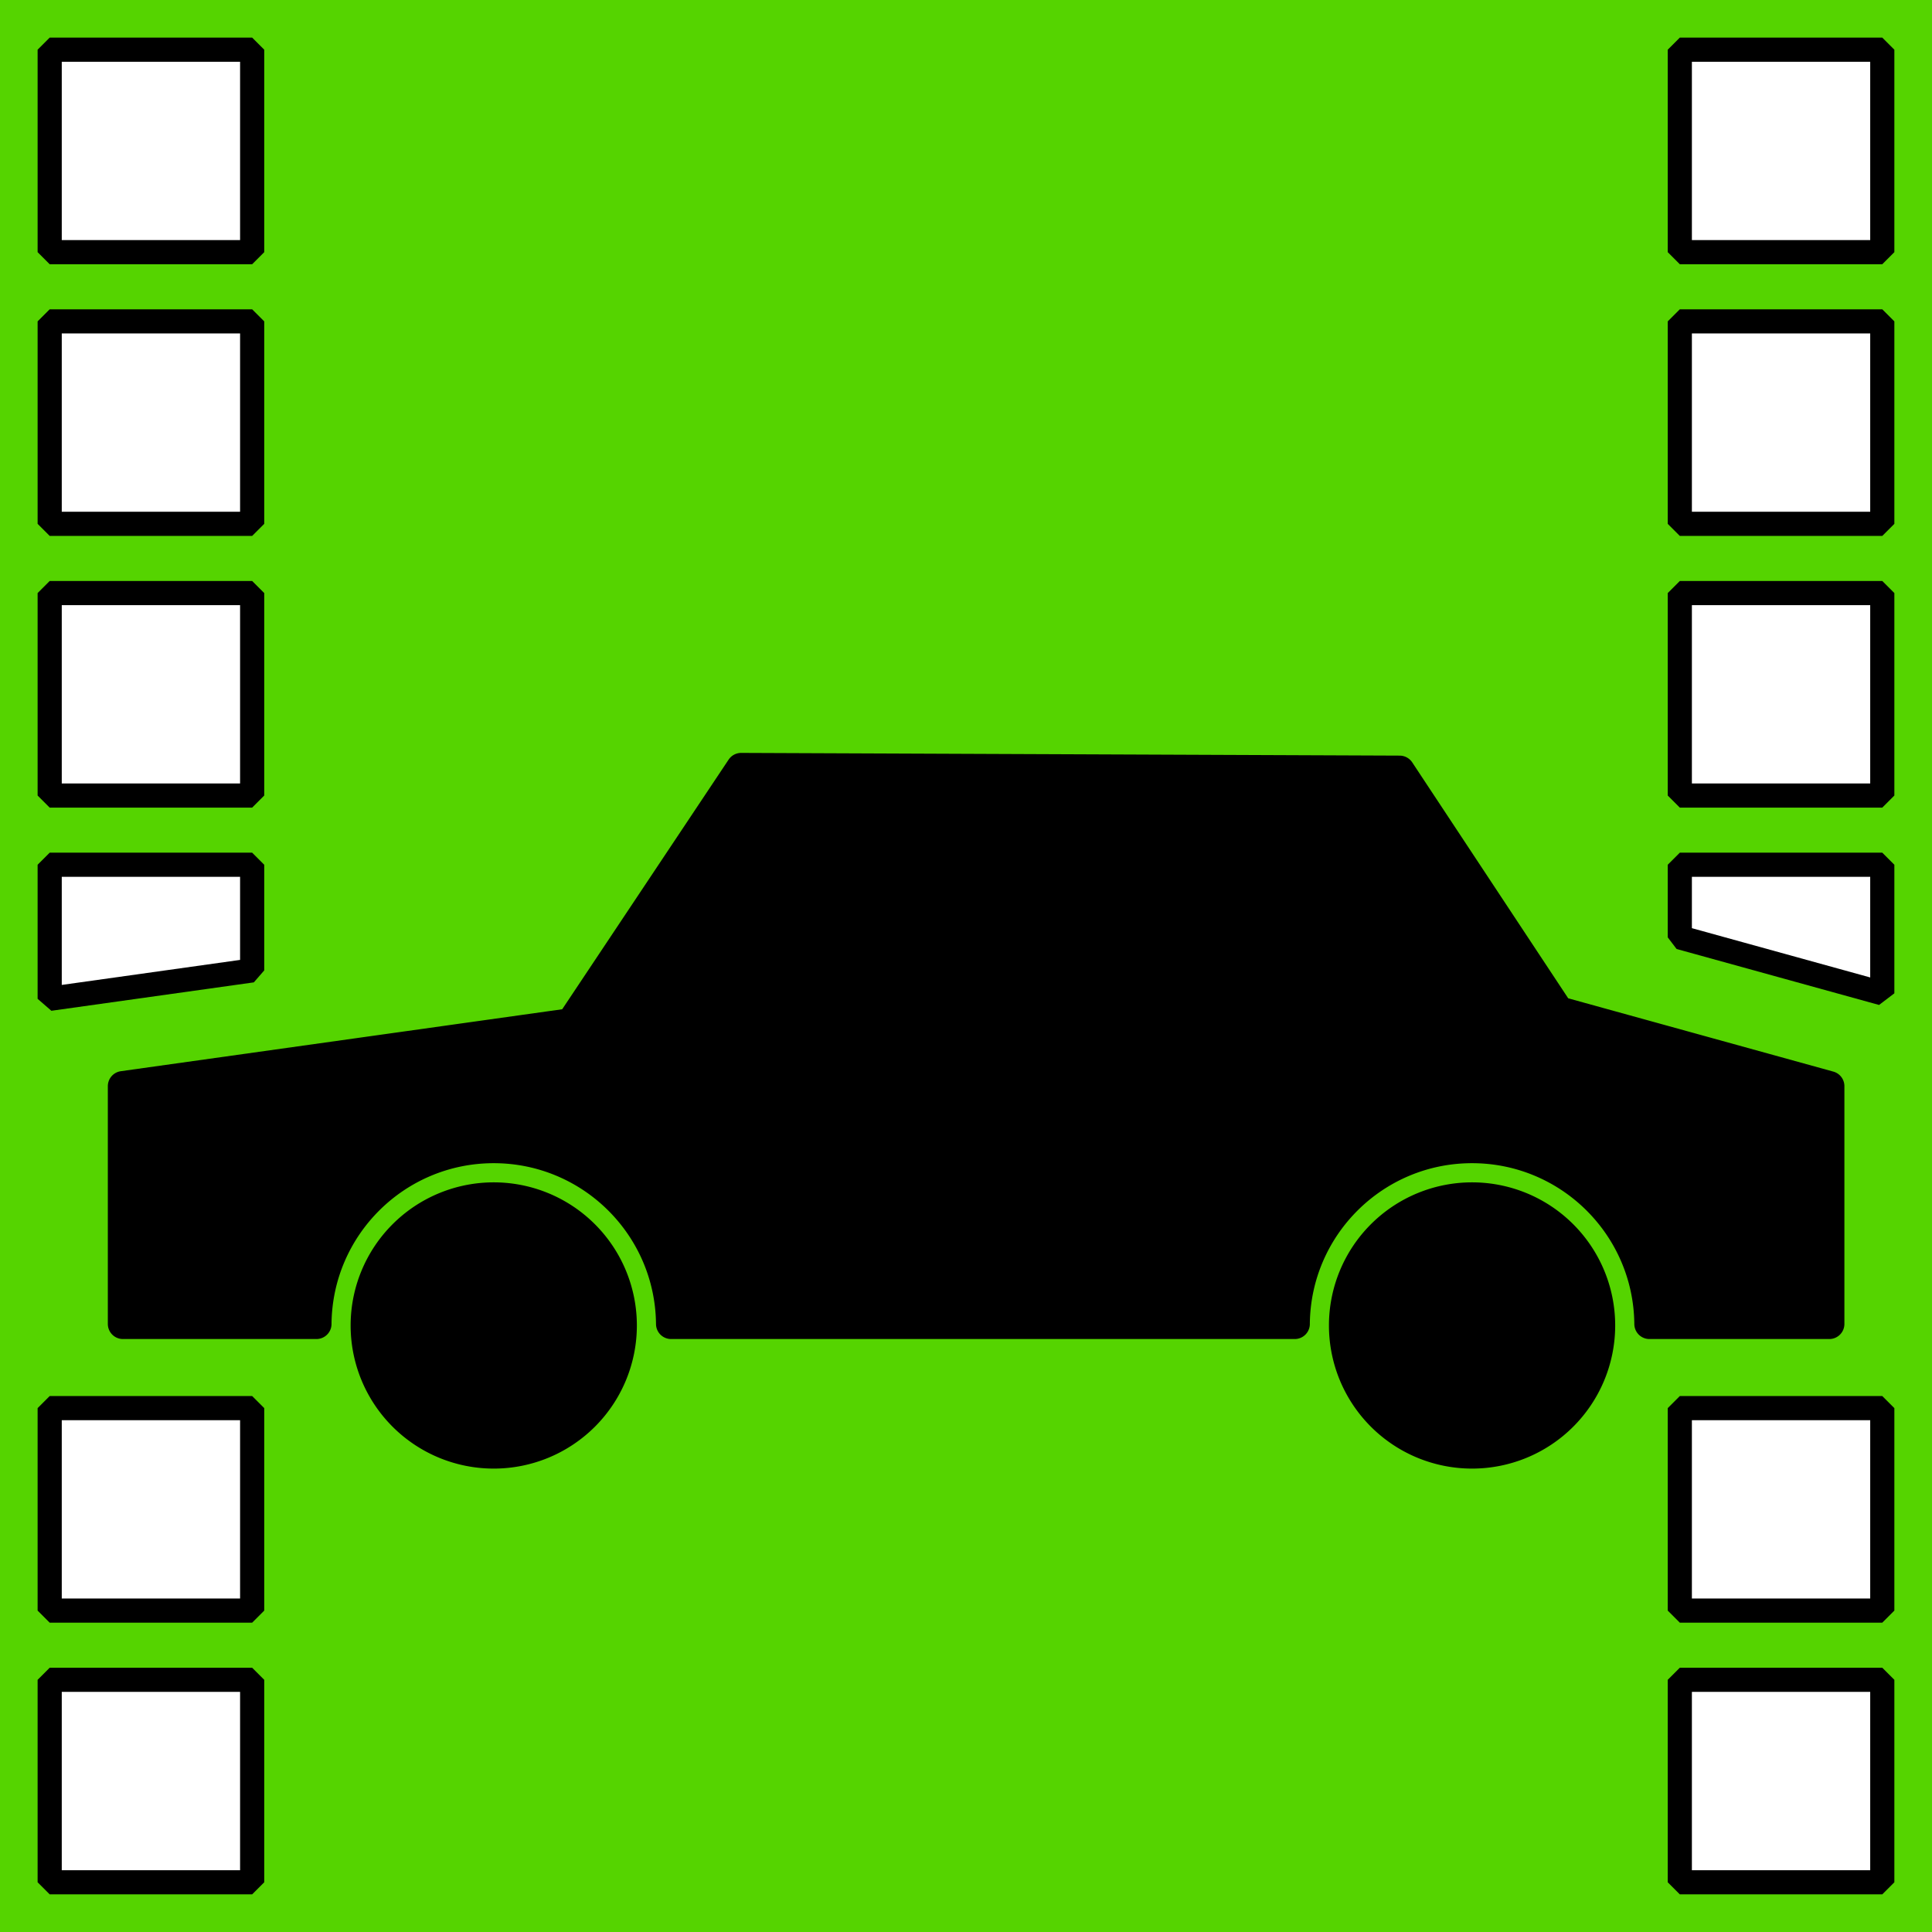 <?xml version="1.0" encoding="UTF-8" standalone="no"?>
<!-- Created with Inkscape (http://www.inkscape.org/) -->

<svg
   xmlns:dc="http://purl.org/dc/elements/1.1/"
   xmlns:cc="http://creativecommons.org/ns#"
   xmlns:rdf="http://www.w3.org/1999/02/22-rdf-syntax-ns#"
   xmlns:svg="http://www.w3.org/2000/svg"
   xmlns="http://www.w3.org/2000/svg"
   xmlns:sodipodi="http://sodipodi.sourceforge.net/DTD/sodipodi-0.dtd"
   xmlns:inkscape="http://www.inkscape.org/namespaces/inkscape"
   width="64"
   height="64"
   id="svg4152"
   version="1.1"
   inkscape:version="0.91 r13725"
   viewBox="0 0 64 64"
   sodipodi:docname="draft_jizdoteka.svg">
  <defs
     id="defs4154" />
  <sodipodi:namedview
     id="base"
     pagecolor="#ffffff"
     bordercolor="#666666"
     borderopacity="1.0"
     inkscape:pageopacity="0.0"
     inkscape:pageshadow="2"
     inkscape:zoom="7.7781746"
     inkscape:cx="23.120107"
     inkscape:cy="39.901312"
     inkscape:current-layer="layer1"
     showgrid="true"
     inkscape:document-units="px"
     inkscape:grid-bbox="true"
     inkscape:window-width="1680"
     inkscape:window-height="974"
     inkscape:window-x="0"
     inkscape:window-y="24"
     inkscape:window-maximized="1" />
  <g
     id="layer1"
     inkscape:label="Layer 1"
     inkscape:groupmode="layer">
    <rect
       style="opacity:1;fill:#55d400;fill-opacity:1;fill-rule:evenodd;stroke:none;stroke-width:1.4;stroke-linecap:round;stroke-linejoin:round;stroke-miterlimit:4;stroke-dasharray:none"
       id="rect4888"
       width="64"
       height="64"
       x="0"
       y="0" />
    <path
       style="opacity:1;fill:#ffffff;fill-opacity:1;fill-rule:evenodd;stroke:#000000;stroke-width:0.8;stroke-linecap:round;stroke-linejoin:bevel;stroke-miterlimit:4;stroke-dasharray:none"
       d="m 1.646,1.646 0,6.707 6.707,0 0,-6.707 z m 0,9 0,6.707 6.707,0 0,-6.707 z m 0,9 0,6.707 6.707,0 0,-6.707 z m 0,9 0,4.441 6.707,-0.941 0,-3.5 z m 0,18 0,6.707 6.707,0 0,-6.707 z m 0,9 0,6.707 6.707,0 0,-6.707 z"
       id="rect4700"
       inkscape:connector-curvature="0"
       sodipodi:nodetypes="cccccccccccccccccccccccccccccc" />
    <path
       style="opacity:1;fill:#ffffff;fill-opacity:1;fill-rule:evenodd;stroke:#000000;stroke-width:0.8;stroke-linecap:round;stroke-linejoin:bevel;stroke-miterlimit:4;stroke-dasharray:none"
       d="m 55.646,1.646 0,6.707 6.707,0 0,-6.707 z m 0,9 0,6.707 6.707,0 0,-6.707 z m 0,9 0,6.707 6.707,0 0,-6.707 z m 0,9 0,2.405 6.707,1.854 0,-4.259 z m 0,18 0,6.707 6.707,0 0,-6.707 z m 0,9 0,6.707 6.707,0 0,-6.707 z"
       id="rect4736"
       inkscape:connector-curvature="0"
       sodipodi:nodetypes="cccccccccccccccccccccccccccccc" />
    <path
       id="circle4835"
       style="opacity:1;fill:#000000;fill-opacity:1;fill-rule:evenodd;stroke:#000000;stroke-width:1;stroke-linecap:round;stroke-linejoin:round;stroke-miterlimit:4;stroke-dasharray:none"
       d="m 53.005,43.908 a 4.241,4.241 0 0 1 -4.241,4.241 4.241,4.241 0 0 1 -4.241,-4.241 4.241,4.241 0 0 1 4.241,-4.241 4.241,4.241 0 0 1 4.241,4.241 z m -48.933,-7.928 0,7.877 6.41,0 c 0.028,-3.225 2.65,-5.825 5.875,-5.825 3.224,0.002 5.845,2.601 5.874,5.825 l 20.659,0 c 0.028,-3.225 2.65,-5.825 5.875,-5.825 3.224,0.002 5.845,2.601 5.874,5.825 l 5.959,0 0,-7.877 -8.963,-2.478 -5.27,-7.971 -21.813,-0.09 -5.637,8.456 z m 16.525,7.928 a 4.241,4.241 0 0 1 -4.241,4.241 4.241,4.241 0 0 1 -4.241,-4.241 4.241,4.241 0 0 1 4.241,-4.241 4.241,4.241 0 0 1 4.241,4.241 z"
       inkscape:connector-curvature="0" />
  </g>
</svg>
